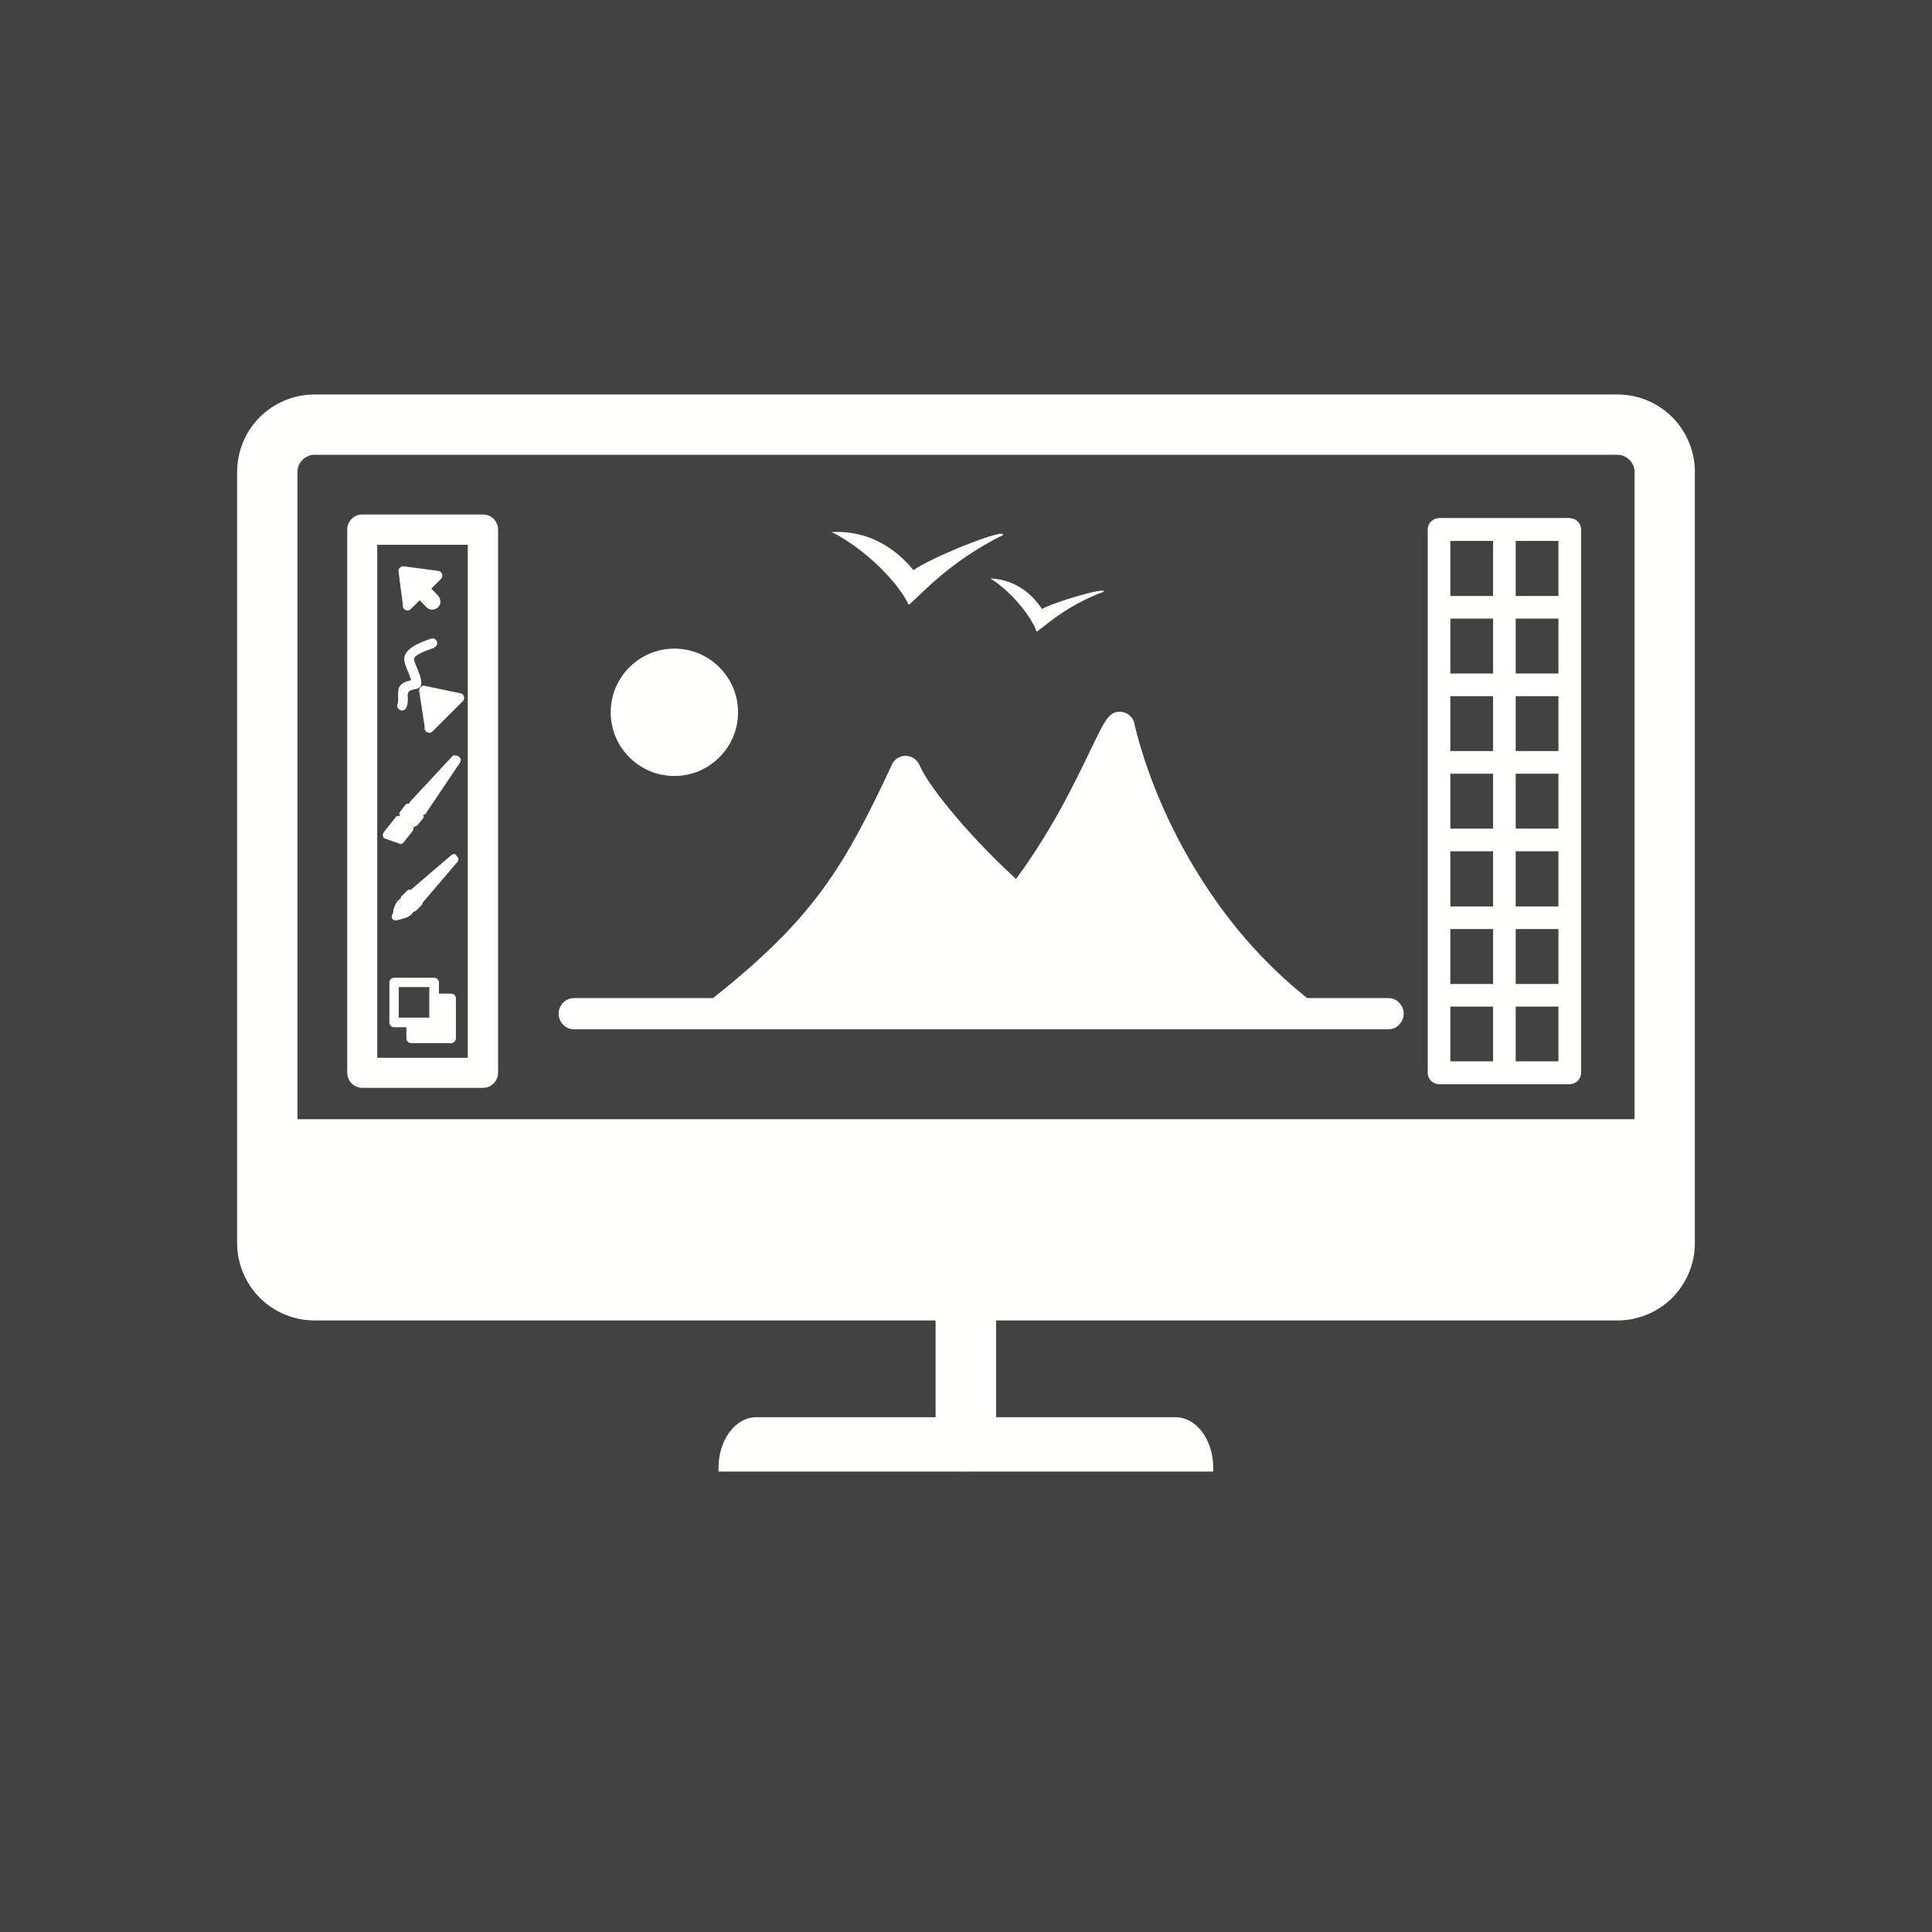 <?xml version="1.0" encoding="UTF-8"?>
<!DOCTYPE svg PUBLIC "-//W3C//DTD SVG 1.1//EN" "http://www.w3.org/Graphics/SVG/1.1/DTD/svg11.dtd">
<!-- Creator: CorelDRAW -->
<svg xmlns="http://www.w3.org/2000/svg" xml:space="preserve" width="6.827in" height="6.827in" style="shape-rendering:geometricPrecision; text-rendering:geometricPrecision; image-rendering:optimizeQuality; fill-rule:evenodd; clip-rule:evenodd"
viewBox="0 0 6.827 6.827"
 xmlns:xlink="http://www.w3.org/1999/xlink">
 <defs>
  <style type="text/css">
   <![CDATA[
    .fil3 {fill:none}
    .fil0 {fill:#424242}
    .fil2 {fill:#FFFFFE}
    .fil1 {fill:#FFFFFE;fill-rule:nonzero}
   ]]>
  </style>
 </defs>
 <rect class="fil0" width="6.827" height="6.827"/>
 <g id="Layer_x0020_1">
  <path class="fil1" d="M1.111 1.394l4.605 0c0.075,0 0.144,0.031 0.193,0.08 0.049,0.049 0.08,0.118 0.08,0.193l0 2.726c0,0.075 -0.031,0.144 -0.08,0.193 -0.049,0.049 -0.118,0.08 -0.193,0.08l-4.605 0c-0.075,0 -0.144,-0.031 -0.193,-0.08 -0.049,-0.049 -0.08,-0.118 -0.08,-0.193l0 -2.726c0,-0.075 0.031,-0.144 0.08,-0.193 0.049,-0.049 0.118,-0.08 0.193,-0.08zm4.605 0.213l-4.605 0c-0.016,0 -0.031,0.007 -0.042,0.018 -0.011,0.011 -0.018,0.026 -0.018,0.042l0 2.726c0,0.016 0.007,0.031 0.018,0.042 0.011,0.011 0.026,0.018 0.042,0.018l4.605 0c0.016,0 0.031,-0.007 0.042,-0.018 0.011,-0.011 0.018,-0.026 0.018,-0.042l0 -2.726c0,-0.016 -0.007,-0.031 -0.018,-0.042 -0.011,-0.011 -0.026,-0.018 -0.042,-0.018z"/>
  <path class="fil1" d="M3.52 4.645c0,-0.059 -0.048,-0.107 -0.107,-0.107 -0.059,0 -0.107,0.048 -0.107,0.107l0 0.448c0,0.059 0.048,0.107 0.107,0.107 0.059,0 0.107,-0.048 0.107,-0.107l0 -0.448z"/>
  <path class="fil1" d="M2.672 5.008c-0.073,0 -0.133,0.08 -0.133,0.178 0,0.005 0,0.009 0,0.014l1.748 0c0,-0.005 0,-0.009 0,-0.014 0,-0.098 -0.059,-0.178 -0.133,-0.178l-1.483 0z"/>
  <path class="fil1" d="M1.28 1.818l0.427 0c0.029,0 0.053,0.024 0.053,0.053l0 1.92c0,0.029 -0.024,0.053 -0.053,0.053l-0.427 0c-0.029,0 -0.053,-0.024 -0.053,-0.053l0 -1.92c0,-0.029 0.024,-0.053 0.053,-0.053zm0.373 0.107l-0.32 0 0 1.813 0.32 0 0 -1.813z"/>
  <path class="fil1" d="M5.085 1.831l0.462 0c0.022,0 0.04,0.018 0.04,0.04l0 1.92c0,0.022 -0.018,0.04 -0.04,0.04l-0.462 0c-0.022,0 -0.04,-0.018 -0.04,-0.04l0 -1.92c0,-0.022 0.018,-0.04 0.04,-0.04zm0.422 0.08l-0.382 0 0 1.84 0.382 0 0 -1.84z"/>
  <path class="fil1" d="M5.356 1.912c0,-0.022 -0.018,-0.04 -0.04,-0.04 -0.022,0 -0.04,0.018 -0.04,0.04l0 1.839c0,0.022 0.018,0.04 0.04,0.04 0.022,0 0.04,-0.018 0.04,-0.04l0 -1.839z"/>
  <path class="fil1" d="M5.539 3.557c0.022,0 0.04,-0.018 0.04,-0.04 0,-0.022 -0.018,-0.04 -0.04,-0.04l-0.447 0c-0.022,0 -0.04,0.018 -0.04,0.04 0,0.022 0.018,0.04 0.04,0.04l0.447 0z"/>
  <path class="fil1" d="M5.539 3.831c0.022,0 0.04,-0.018 0.04,-0.04 0,-0.022 -0.018,-0.04 -0.04,-0.04l-0.447 0c-0.022,0 -0.04,0.018 -0.04,0.04 0,0.022 0.018,0.04 0.04,0.04l0.447 0z"/>
  <path class="fil1" d="M5.539 1.911c0.022,0 0.04,-0.018 0.04,-0.04 0,-0.022 -0.018,-0.04 -0.04,-0.04l-0.447 0c-0.022,0 -0.04,0.018 -0.04,0.04 0,0.022 0.018,0.04 0.04,0.04l0.447 0z"/>
  <path class="fil1" d="M5.539 2.46c0.022,0 0.04,-0.018 0.04,-0.04 0,-0.022 -0.018,-0.04 -0.04,-0.04l-0.447 0c-0.022,0 -0.04,0.018 -0.04,0.04 0,0.022 0.018,0.04 0.04,0.04l0.447 0z"/>
  <path class="fil1" d="M5.539 3.283c0.022,0 0.04,-0.018 0.04,-0.04 0,-0.022 -0.018,-0.04 -0.04,-0.04l-0.447 0c-0.022,0 -0.04,0.018 -0.04,0.04 0,0.022 0.018,0.04 0.04,0.04l0.447 0z"/>
  <path class="fil1" d="M5.539 3.008c0.022,0 0.04,-0.018 0.04,-0.04 0,-0.022 -0.018,-0.04 -0.04,-0.04l-0.447 0c-0.022,0 -0.04,0.018 -0.04,0.04 0,0.022 0.018,0.04 0.04,0.04l0.447 0z"/>
  <path class="fil1" d="M5.539 2.734c0.022,0 0.04,-0.018 0.04,-0.04 0,-0.022 -0.018,-0.04 -0.04,-0.04l-0.447 0c-0.022,0 -0.04,0.018 -0.04,0.04 0,0.022 0.018,0.04 0.04,0.04l0.447 0z"/>
  <path class="fil1" d="M5.539 2.186c0.022,0 0.04,-0.018 0.04,-0.04 0,-0.022 -0.018,-0.04 -0.04,-0.04l-0.447 0c-0.022,0 -0.04,0.018 -0.04,0.04 0,0.022 0.018,0.04 0.04,0.04l0.447 0z"/>
  <path class="fil1" d="M1.493 2.047c-0.011,-0.011 -0.029,-0.011 -0.041,0 -0.011,0.011 -0.011,0.029 0,0.041l0.055 0.058c0.011,0.011 0.029,0.011 0.041,0 0.011,-0.011 0.011,-0.029 0,-0.041l-0.055 -0.058z"/>
  <polygon class="fil1" points="1.442,2.038 1.442,2.087 1.491,2.038 "/>
  <path class="fil1" d="M1.424 2.14l-0.016 -0.122c0,-0.009 0.007,-0.017 0.017,-0.017 0.001,0 0.001,2.3622e-005 0.001,6.69291e-005l0.12 0.016 0 -6.29921e-005c0.009,0 0.017,0.007 0.017,0.017 0,0.005 -0.002,0.009 -0.005,0.012l-0.106 0.106 3.93701e-006 3.93701e-006c-0.007,0.007 -0.017,0.007 -0.024,0 -0.003,-0.003 -0.005,-0.008 -0.005,-0.012z"/>
  <polygon class="fil1" points="1.519,2.467 1.519,2.516 1.567,2.467 "/>
  <path class="fil1" d="M1.501 2.571l-0.02 -0.131c0,-0.009 0.007,-0.017 0.017,-0.017 0.001,0 0.001,2.3622e-005 0.001,6.69291e-005l0.124 0.026 0 -6.29921e-005c0.009,0 0.017,0.007 0.017,0.017 0,0.005 -0.002,0.009 -0.005,0.012l-0.106 0.106 3.93701e-006 3.93701e-006c-0.007,0.007 -0.017,0.007 -0.024,0 -0.003,-0.003 -0.005,-0.008 -0.005,-0.012z"/>
  <path class="fil1" d="M1.534 2.288c0.009,-0.003 0.013,-0.013 0.01,-0.021 -0.003,-0.009 -0.013,-0.013 -0.021,-0.01l-0.005 0.002 -7.87402e-006 -2.75591e-005c-0,0 -0.001,0 -0.001,0 -0.031,0.011 -0.096,0.034 -0.088,0.078 0.002,0.01 0.007,0.023 0.013,0.037 0.004,0.011 0.009,0.022 0.011,0.03 -0.048,0.009 -0.047,0.032 -0.046,0.059 0,0.008 0.001,0.017 -0.002,0.024 -0.004,0.008 0,0.018 0.009,0.022 0.008,0.004 0.018,-0 0.022,-0.009 0.006,-0.014 0.005,-0.026 0.005,-0.038 -0.001,-0.012 -0.001,-0.023 0.027,-0.027 0.018,-0.002 0.023,-0.014 0.02,-0.032 -0.002,-0.012 -0.008,-0.027 -0.014,-0.042 -0.005,-0.012 -0.01,-0.023 -0.011,-0.03 -0.003,-0.016 0.043,-0.032 0.066,-0.04 0,-0 0.001,-0 0.001,-0l-0.006 -0.016 0.006 0.016 0.005 -0.002z"/>
  <path class="fil1" d="M1.393 3.455l0.141 0c0.009,0 0.017,0.007 0.017,0.017l0 0.141c0,0.009 -0.007,0.017 -0.017,0.017l-0.141 0c-0.009,0 -0.017,-0.007 -0.017,-0.017l0 -0.141c0,-0.009 0.007,-0.017 0.017,-0.017zm0.124 0.033l-0.108 0 0 0.108 0.108 0 0 -0.108z"/>
  <path class="fil1" d="M1.55 3.511l0.044 0c0.009,0 0.017,0.007 0.017,0.017l0 0.141c0,0.009 -0.007,0.017 -0.017,0.017l-0.141 0c-0.009,0 -0.017,-0.007 -0.017,-0.017l0 -0.04 0.033 0 0.064 0c0.009,0 0.017,-0.007 0.017,-0.017l0 -0.068 0 -0.033z"/>
  <polygon class="fil1" points="1.606,2.689 1.602,2.686 1.6,2.689 1.603,2.692 "/>
  <path class="fil1" d="M1.615 2.669l0.003 0.002 2.75591e-005 -1.9685e-005 0.005 0.004c0.003,0.002 0.005,0.006 0.005,0.009 0,0.003 -0,0.007 -0.002,0.01l1.1811e-005 7.87402e-006 -0.117 0.174 3.93701e-006 3.93701e-006 -0.004 0.006c-0.002,0.003 -0.005,0.005 -0.009,0.006 -0.003,0.001 -0.007,1.9685e-005 -0.01,-0.002l-0 -0 -0 -0 -0 -0 -0 -0 -0.028 -0.022 -0.001 0.001 -0.006 -0.006 -3.93701e-006 -3.93701e-006 7.87402e-006 -7.87402e-006c-0.003,-0.002 -0.004,-0.005 -0.004,-0.009l-3.93701e-006 0c-0,-0.003 0.001,-0.007 0.003,-0.01l0 -0 -1.1811e-005 -7.87402e-006 0 -0 0 -0 0 -0 3.93701e-006 3.93701e-006 0.143 -0.154 -7.87402e-006 -7.87402e-006 0.004 -0.005c0.003,-0.003 0.006,-0.004 0.009,-0.004l3.14961e-005 0c0.003,-0 0.007,0.001 0.009,0.003l1.1811e-005 -1.1811e-005z"/>
  <path class="fil1" d="M1.465 2.922l-0.002 0.002 -0.006 -0.005 -0 -0 -0.007 -0.005 7.87402e-006 -1.1811e-005 -0.033 -0.026 3.93701e-006 -3.93701e-006 -0 -0 -0.001 -0.001 -3.93701e-006 -3.93701e-006 7.87402e-006 -7.87402e-006c-0.003,-0.002 -0.004,-0.005 -0.004,-0.009l0 -3.54331e-005c-7.08661e-005,-0.001 -9.84252e-005,-0.001 -8.26772e-005,-0.002l-0.002 -0.002 0.005 -0.007 0.017 -0.022 3.93701e-006 3.93701e-006 0 -0 0.001 -0.001 7.87402e-006 -7.87402e-006 7.87402e-006 7.87402e-006c0.002,-0.003 0.005,-0.004 0.009,-0.004 0.001,-7.48031e-005 0.001,-0 0.002,-8.66142e-005l0.002 -0.002 0.006 0.005 0 0 0 0 0.039 0.031 0 0 0 0c0.003,0.002 0.005,0.006 0.005,0.009l0 3.54331e-005c6.69291e-005,0.001 9.44882e-005,0.001 8.26772e-005,0.002l0.002 0.002 -0.005 0.007 -0.002 0.003 -0.003 0.003 -7.87402e-006 -7.87402e-006 -0.012 0.015 -3.93701e-006 -3.93701e-006 -0 0 -9.44882e-005 0c-0.002,0.003 -0.006,0.005 -0.009,0.005l0 3.93701e-006c-0.001,7.08661e-005 -0.001,0 -0.002,9.05512e-005z"/>
  <path class="fil1" d="M1.417 2.887l0.039 0.031 0 7.48031e-005c0.003,0.002 0.005,0.006 0.005,0.009 0,0.003 -0.001,0.007 -0.003,0.01l-3.14961e-005 -2.3622e-005 -0 0 -9.44882e-005 0 1.5748e-005 1.1811e-005 -0.029 0.036 7.87402e-006 1.9685e-005 -0.003 0.004c-0.002,0.002 -0.005,0.004 -0.007,0.005l3.93701e-006 7.87402e-006c-0.003,0.001 -0.006,0.001 -0.008,-0.001l-3.93701e-006 3.93701e-006 -0.042 -0.015 -7.87402e-006 1.9685e-005 -0.008 -0.003 -0 -0 -0.007 -0.003 0.001 -0.003c-0,-0.001 -0.001,-0.001 -0.001,-0.002l0 -3.14961e-005c-0.001,-0.003 -0.002,-0.007 -0,-0.01l-1.9685e-005 -7.87402e-006c0,-0.001 0.001,-0.002 0.001,-0.002l3.14961e-005 -6.29921e-005c0,-0.001 0.001,-0.001 0.001,-0.002l0.038 -0.048 -3.93701e-006 -7.87402e-006 0.004 -0.005c0.002,-0.003 0.006,-0.005 0.009,-0.005 0.003,-0 0.007,0.001 0.01,0.003l0 0 6.29921e-005 5.11811e-005z"/>
  <path class="fil1" d="M1.604 3.027l0.006 0.006 0 0c0.002,0.002 0.002,0.005 1.5748e-005,0.006l-0.129 0.15 -0.003 -0.003 0.003 0.003c-0.002,0.002 -0.005,0.002 -0.006,0.001 -0,-9.05512e-005 -0,-0 -0,-0l-0.028 -0.028 0 0c-0.002,-0.002 -0.002,-0.005 0,-0.007 0,-0 0,-0 0.001,-0l0.15 -0.129 -7.87402e-006 -7.87402e-006c0.002,-0.002 0.005,-0.001 0.006,0zm-0.003 0.01l-0 -0 -0.144 0.123 0.021 0.021 0.123 -0.144z"/>
  <path class="fil1" d="M1.61 3.021l0.006 0.006 3.14961e-005 0c0.002,0.002 0.004,0.006 0.004,0.009l3.54331e-005 0c0,0.003 -0.001,0.006 -0.003,0.009l-0.123 0.144 0.001 0 -0.006 0.006 -3.93701e-006 3.93701e-006 -3.93701e-006 -3.93701e-006 -0.005 0.006 -0.002 -0.002c-0,6.29921e-005 -0.001,0 -0.001,0l0 3.93701e-006c-0.003,0 -0.007,-0.001 -0.009,-0.003l-0 -0 -3.93701e-006 -3.93701e-006 2.3622e-005 -2.3622e-005 -0 -0 -0 -0 -0.028 -0.028c-0.003,-0.003 -0.004,-0.006 -0.004,-0.009 0,-0.003 0.001,-0.007 0.004,-0.009l0 -0 0 -0 0.001 -0 0 -0 3.93701e-006 3.93701e-006 0.146 -0.125 0.004 -0.004c0.003,-0.002 0.006,-0.003 0.009,-0.003 0.003,0 0.006,0.001 0.009,0.004z"/>
  <path class="fil1" d="M1.436 3.175l0.026 0.026 0.012 -0.012 -0.026 -0.026 -0.012 0.012zm0.023 0.036l-0.033 -0.033 -2.75591e-005 -2.3622e-005c-0.002,-0.002 -0.002,-0.005 0,-0.007l0 0 0.018 -0.018 2.3622e-005 -2.75591e-005c0.002,-0.002 0.005,-0.002 0.007,0l0 0 0.033 0.033 2.3622e-005 2.3622e-005c0.002,0.002 0.002,0.005 0,0.007l0 0 -0.018 0.018 -2.3622e-005 2.75591e-005c-0.002,0.002 -0.005,0.002 -0.007,0l0 0z"/>
  <path class="fil1" d="M1.453 3.217l-0.033 -0.033 -3.14961e-005 -2.75591e-005c-0.003,-0.003 -0.004,-0.006 -0.004,-0.009 0,-0.003 0.001,-0.007 0.004,-0.009l0.018 -0.018 2.75591e-005 -3.14961e-005c0.003,-0.003 0.006,-0.004 0.009,-0.004 0.003,0 0.007,0.001 0.009,0.004l3.14961e-005 0 0.033 0.033 2.3622e-005 2.3622e-005 7.87402e-006 7.87402e-006 0 3.14961e-005c0.003,0.003 0.004,0.006 0.004,0.009 0,0.003 -0.001,0.007 -0.004,0.009l0 3.14961e-005 -7.87402e-006 7.87402e-006 -0.018 0.018 -2.75591e-005 3.14961e-005c-0.003,0.003 -0.006,0.004 -0.009,0.004 -0.003,0 -0.007,-0.001 -0.009,-0.004z"/>
  <path class="fil1" d="M1.42 3.194c-0.008,0.009 -0.011,0.019 -0.014,0.03 -0.001,0.003 -0.002,0.007 -0.003,0.011l0.001 -0c0.015,-0.004 0.029,-0.007 0.036,-0.014 0.007,-0.007 0.009,-0.014 0.007,-0.02 -0.001,-0.002 -0.002,-0.004 -0.004,-0.006 -0.002,-0.002 -0.004,-0.003 -0.007,-0.004 -0.006,-0.002 -0.012,-0.001 -0.016,0.004zm-0.023 0.028c0.004,-0.012 0.007,-0.023 0.016,-0.034 0.007,-0.008 0.017,-0.01 0.026,-0.007 0.004,0.001 0.007,0.003 0.01,0.006 0.003,0.003 0.005,0.006 0.006,0.01 0.003,0.009 0.002,0.019 -0.009,0.03 -0.009,0.009 -0.024,0.013 -0.041,0.017 -0.003,0.001 -0.006,0.002 -0.01,0.003 -0.001,0 -0.002,0 -0.003,-0 -0.002,-0.001 -0.003,-0.004 -0.002,-0.006l1.1811e-005 3.93701e-006c0.003,-0.006 0.004,-0.012 0.006,-0.018z"/>
  <path class="fil1" d="M1.389 3.219c0.004,-0.013 0.007,-0.025 0.018,-0.037 0.005,-0.005 0.01,-0.008 0.016,-0.01 0.006,-0.002 0.013,-0.001 0.019,0.001 0.002,0.001 0.005,0.002 0.007,0.003l3.14961e-005 0c0.002,0.001 0.004,0.003 0.006,0.004 0.002,0.002 0.004,0.004 0.005,0.006l0 3.54331e-005c0.001,0.002 0.003,0.004 0.004,0.007 0.002,0.006 0.003,0.013 0.001,0.02l0 3.14961e-005c-0.002,0.006 -0.005,0.012 -0.011,0.018l0 3.14961e-005c-0.01,0.01 -0.027,0.015 -0.045,0.019l-3.93701e-006 -1.5748e-005 -3.14961e-005 7.87402e-006 3.93701e-006 1.5748e-005 -0 9.05512e-005 -7.87402e-006 3.93701e-006 -3.93701e-006 0c-0.003,0.001 -0.006,0.002 -0.009,0.002l-3.93701e-006 -1.9685e-005c-0.001,0 -0.003,0.001 -0.004,0l-3.14961e-005 0c-0.001,-6.29921e-005 -0.003,-0 -0.004,-0.001l-3.54331e-005 0c-0.003,-0.001 -0.006,-0.004 -0.007,-0.007l0 -3.14961e-005c-0.001,-0.003 -0.001,-0.007 0,-0.01l0.001 -0.001c0.002,-0.005 0.004,-0.011 0.005,-0.016l-1.1811e-005 -3.93701e-006 2.3622e-005 -8.26772e-005 5.11811e-005 -0z"/>
  <path class="fil1" d="M2.027 3.527c-0.029,0 -0.053,0.025 -0.053,0.055 0,0.03 0.024,0.055 0.053,0.055l2.88 0c0.029,0 0.053,-0.025 0.053,-0.055 0,-0.03 -0.024,-0.055 -0.053,-0.055l-2.88 0z"/>
  <path class="fil1" d="M3.104 3.509c-0.027,0.011 -0.04,0.043 -0.029,0.071 0.011,0.028 0.042,0.041 0.069,0.029 0.067,-0.028 0.082,-0.026 0.142,-0.067l1.186 0c0.037,0.034 0.026,0.01 0.068,0.042 0.024,0.018 0.057,0.013 0.074,-0.011 0.017,-0.024 0.063,-0.002 0.04,-0.019 -0.17,-0.128 -0.301,-0.28 -0.4,-0.434 -0.134,-0.206 -0.21,-0.413 -0.245,-0.56 -0,-0.001 -0,-0.001 -0,-0.002 -0.006,-0.029 -0.034,-0.048 -0.063,-0.042l0.011 0.053 -0.011 -0.053c-0.03,0.006 -0.046,0.04 -0.074,0.096 -0.094,0.192 -0.318,0.709 -0.767,0.898z"/>
  <path class="fil1" d="M3.536 3.2c0.022,0.02 0.056,0.018 0.075,-0.004 0.02,-0.022 0.018,-0.056 -0.004,-0.075 -0.073,-0.065 -0.16,-0.153 -0.231,-0.237 -0.059,-0.07 -0.108,-0.136 -0.127,-0.181l0 -0c-0.012,-0.027 -0.043,-0.039 -0.07,-0.028 -0.014,0.006 -0.024,0.017 -0.029,0.031 -0.081,0.172 -0.148,0.306 -0.239,0.431 -0.091,0.126 -0.207,0.243 -0.384,0.384 -0.023,0.018 -0.027,0.052 -0.009,0.075 0.018,0.023 0.052,0.027 0.075,0.009 0.024,-0.019 0.046,-0.037 0.068,-0.055l0.402 0c0.182,-0.078 0.337,-0.211 0.465,-0.357 0.003,0.003 0.006,0.005 0.009,0.008z"/>
  <path class="fil1" d="M2.383 2.292c0.062,0 0.118,0.025 0.159,0.066 0.041,0.041 0.066,0.097 0.066,0.159 0,0.062 -0.025,0.118 -0.066,0.159 -0.041,0.041 -0.097,0.066 -0.159,0.066 -0.062,0 -0.118,-0.025 -0.159,-0.066 -0.041,-0.041 -0.066,-0.097 -0.066,-0.159 0,-0.062 0.025,-0.118 0.066,-0.159 0.041,-0.041 0.097,-0.066 0.159,-0.066z"/>
  <path class="fil1" d="M2.939 1.88c0.124,0.063 0.237,0.182 0.272,0.257 0.025,-0.015 0.134,-0.149 0.333,-0.246 0.015,-0.03 -0.264,0.083 -0.316,0.124 -0.032,-0.039 -0.125,-0.143 -0.289,-0.135z"/>
  <path class="fil2" d="M5.855 4.502c0.011,-0.016 0.018,-0.037 0.018,-0.061l0 -0.486 -4.92 0 0 0.486c0,0.024 0.007,0.045 0.018,0.061 0.011,0.016 0.027,0.026 0.044,0.026l4.795 0c0.017,0 0.033,-0.01 0.044,-0.026z"/>
  <path class="fil1" d="M3.5 2.044c0.078,0.05 0.145,0.136 0.163,0.188 0.017,-0.008 0.098,-0.09 0.237,-0.141 0.012,-0.019 -0.18,0.038 -0.218,0.061 -0.019,-0.028 -0.073,-0.103 -0.182,-0.108z"/>
 </g>
 <rect class="fil3" width="6.827" height="6.827"/>
</svg>
